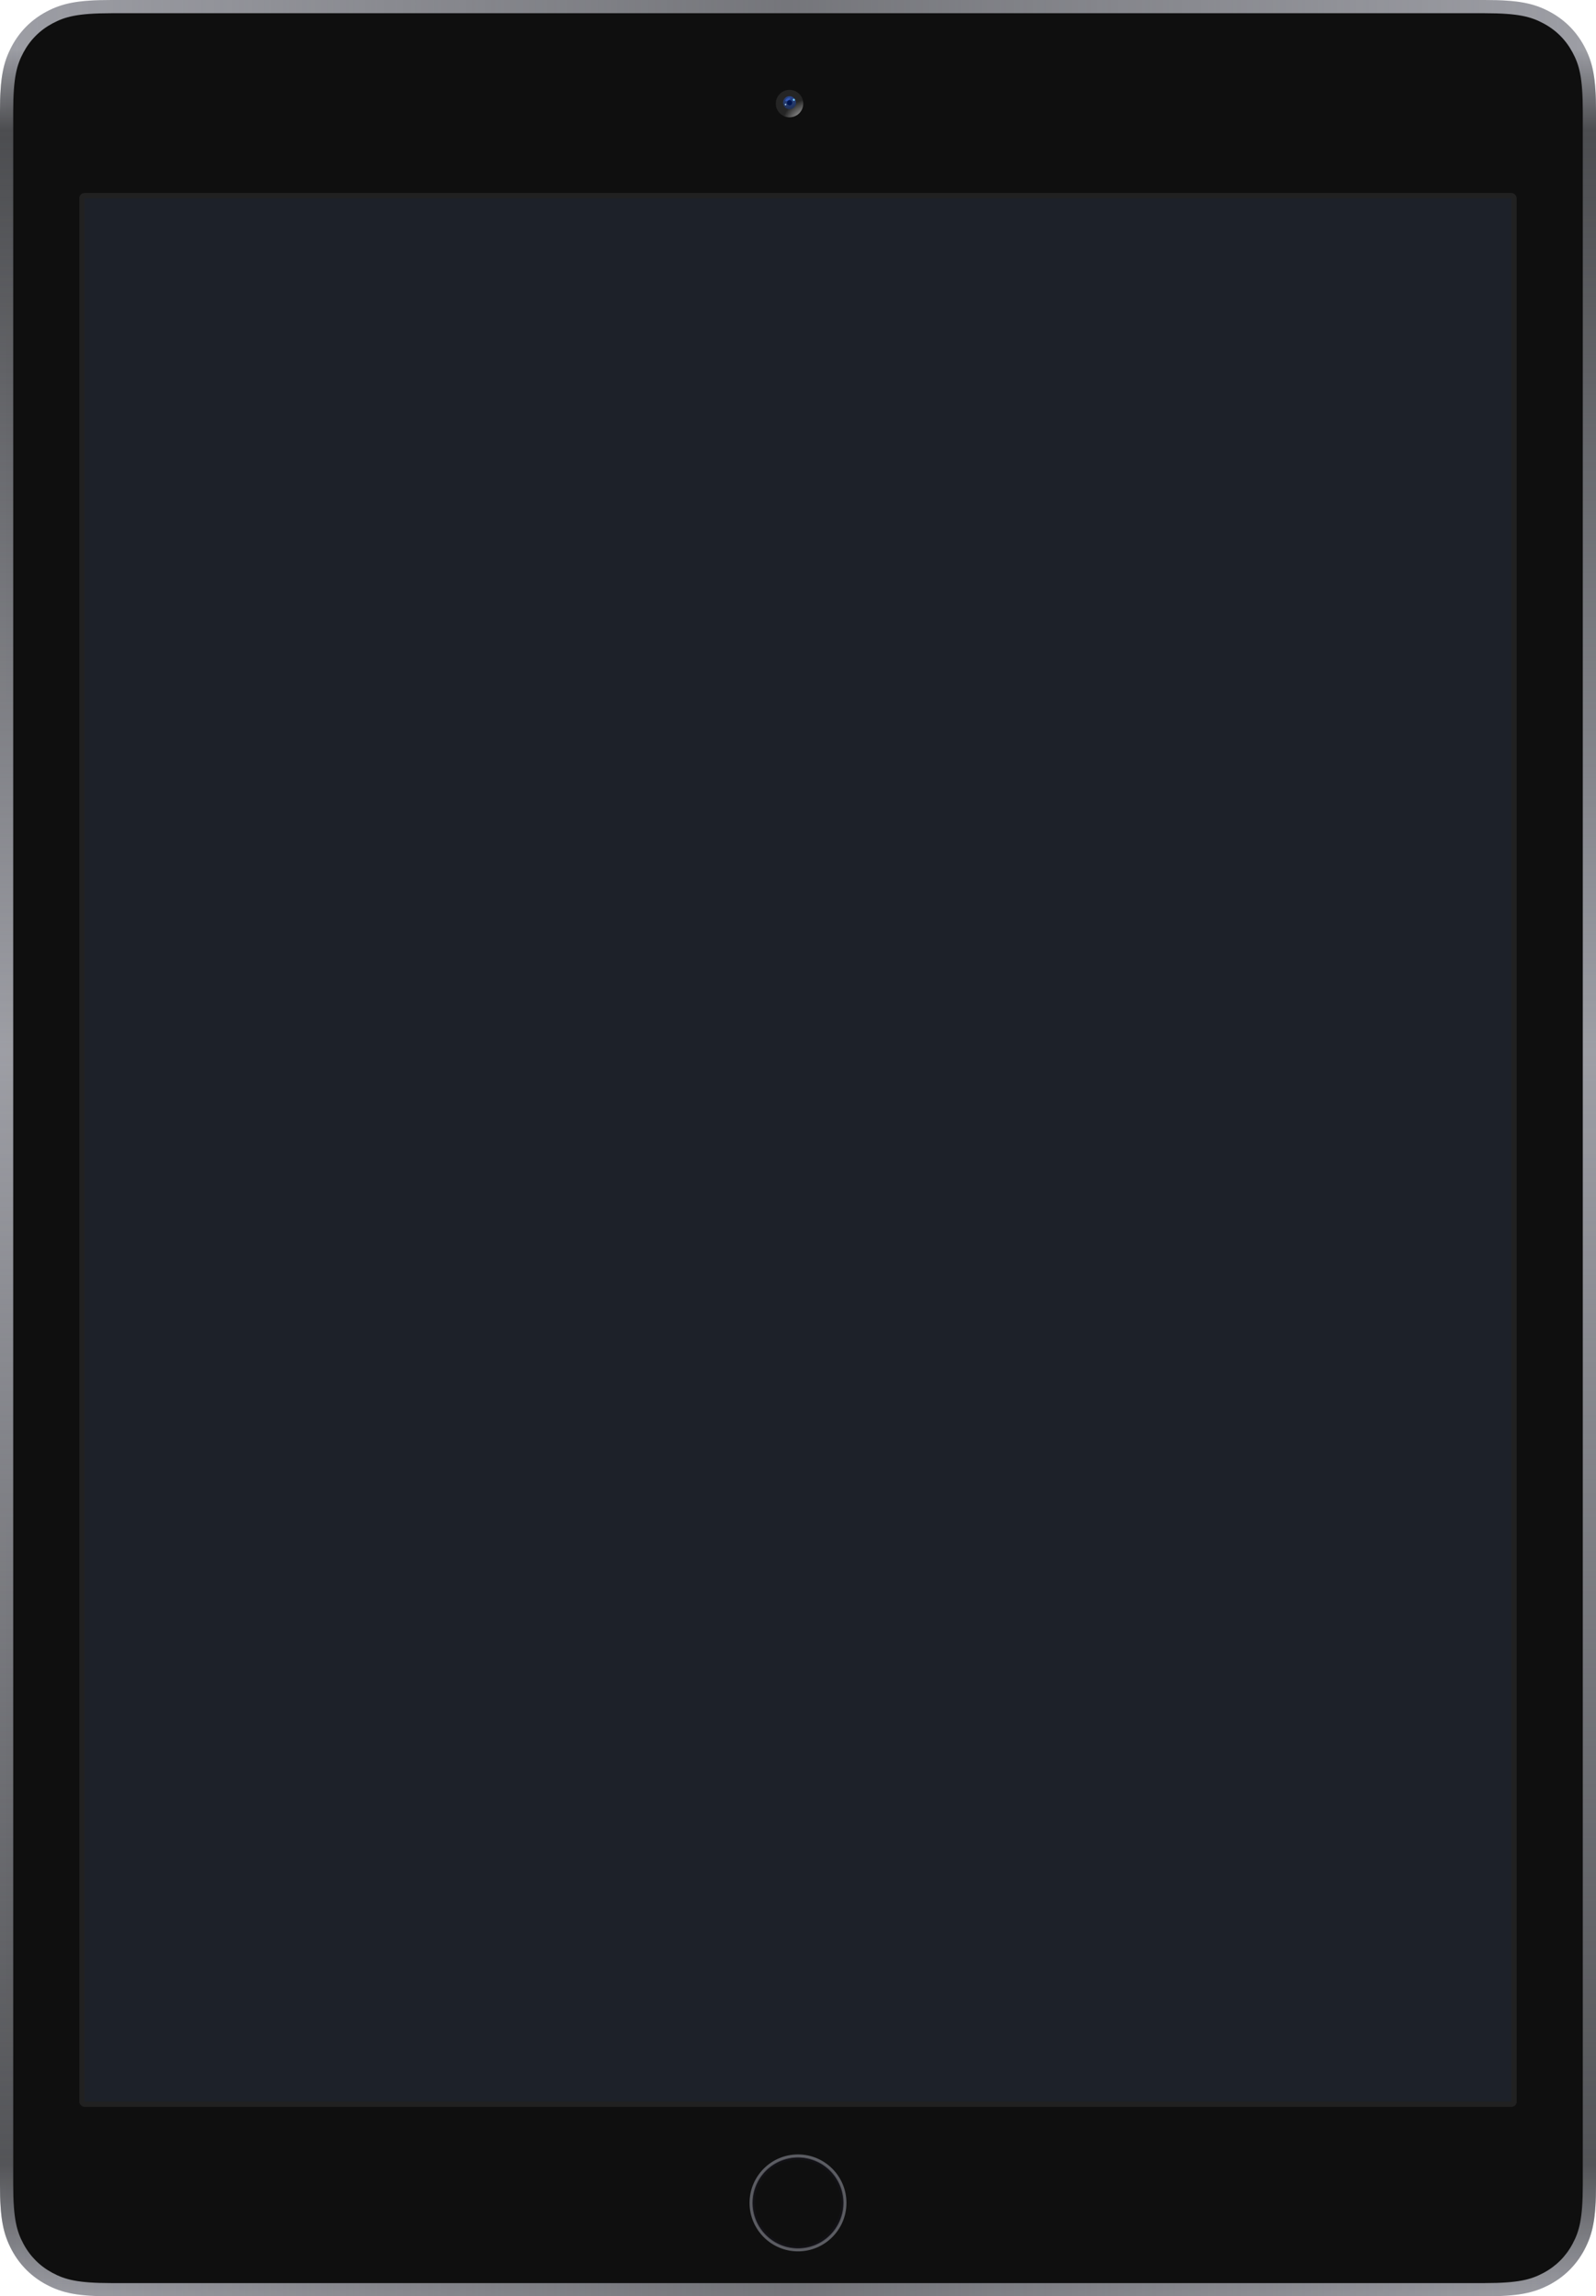 <svg width="1812" height="2606" viewBox="0 0 1812 2606" fill="none" xmlns="http://www.w3.org/2000/svg">
<g filter="url(#filter0_i_0_26)">
<path d="M126.529 0H1685.47C1723.09 0 1740.98 3.455 1759.57 13.393C1776.36 22.373 1789.63 35.641 1798.61 52.433C1808.55 71.016 1812 88.907 1812 126.529V2479.47C1812 2517.09 1808.55 2534.98 1798.61 2553.57C1789.63 2570.36 1776.36 2583.63 1759.57 2592.61C1740.98 2602.55 1723.09 2606 1685.47 2606H126.529C88.907 2606 71.016 2602.55 52.433 2592.61C35.641 2583.63 22.373 2570.36 13.393 2553.57C3.455 2534.98 0 2517.09 0 2479.47V126.529C0 88.907 3.455 71.016 13.393 52.433C22.373 35.641 35.641 22.373 52.433 13.393C71.016 3.455 88.907 0 126.529 0Z" fill="#9FA0A7"/>
<path d="M126.529 0H1685.47C1723.09 0 1740.98 3.455 1759.57 13.393C1776.36 22.373 1789.63 35.641 1798.61 52.433C1808.55 71.016 1812 88.907 1812 126.529V2479.47C1812 2517.09 1808.55 2534.98 1798.61 2553.57C1789.63 2570.36 1776.36 2583.63 1759.57 2592.61C1740.98 2602.55 1723.09 2606 1685.47 2606H126.529C88.907 2606 71.016 2602.55 52.433 2592.61C35.641 2583.63 22.373 2570.36 13.393 2553.57C3.455 2534.98 0 2517.09 0 2479.47V126.529C0 88.907 3.455 71.016 13.393 52.433C22.373 35.641 35.641 22.373 52.433 13.393C71.016 3.455 88.907 0 126.529 0Z" fill="url(#paint0_linear_0_26)"/>
<path d="M126.529 0H1685.47C1723.09 0 1740.98 3.455 1759.57 13.393C1776.36 22.373 1789.63 35.641 1798.61 52.433C1808.55 71.016 1812 88.907 1812 126.529V2479.47C1812 2517.09 1808.55 2534.98 1798.61 2553.57C1789.63 2570.36 1776.36 2583.63 1759.57 2592.61C1740.98 2602.55 1723.09 2606 1685.47 2606H126.529C88.907 2606 71.016 2602.55 52.433 2592.61C35.641 2583.63 22.373 2570.36 13.393 2553.57C3.455 2534.98 0 2517.09 0 2479.47V126.529C0 88.907 3.455 71.016 13.393 52.433C22.373 35.641 35.641 22.373 52.433 13.393C71.016 3.455 88.907 0 126.529 0Z" fill="url(#paint1_linear_0_26)"/>
</g>
<g filter="url(#filter1_d_0_26)">
<path d="M126.529 15C87.748 15 73.685 19.038 59.507 26.62C45.329 34.203 34.203 45.329 26.62 59.507C19.038 73.685 15 87.748 15 126.529V2479.47C15 2518.25 19.038 2532.31 26.62 2546.49C34.203 2560.67 45.329 2571.8 59.507 2579.38C73.685 2586.96 87.748 2591 126.529 2591H1685.47C1724.25 2591 1738.32 2586.96 1752.49 2579.38C1766.67 2571.8 1777.8 2560.67 1785.38 2546.49C1792.96 2532.31 1797 2518.25 1797 2479.47V126.529C1797 87.748 1792.96 73.685 1785.38 59.507C1777.8 45.329 1766.67 34.203 1752.49 26.62C1738.32 19.038 1724.25 15 1685.47 15H126.529Z" fill="#0F0F0F"/>
</g>
<g filter="url(#filter2_i_0_26)">
<path fill-rule="evenodd" clip-rule="evenodd" d="M905 2555C935.376 2555 960 2530.38 960 2500C960 2469.62 935.376 2445 905 2445C874.624 2445 850 2469.62 850 2500C850 2530.38 874.624 2555 905 2555ZM905 2549.12C932.131 2549.12 954.125 2527.13 954.125 2500C954.125 2472.87 932.131 2450.88 905 2450.88C877.869 2450.88 855.875 2472.87 855.875 2500C855.875 2527.13 877.869 2549.12 905 2549.12Z" fill="url(#paint2_angular_0_26)"/>
</g>
<g filter="url(#filter3_d_0_26)">
<ellipse cx="896.387" cy="116.566" rx="15.583" ry="15.566" fill="url(#paint3_radial_0_26)"/>
</g>
<g filter="url(#filter4_d_0_26)">
<ellipse cx="896.387" cy="116.566" rx="7.381" ry="7.373" fill="url(#paint4_radial_0_26)"/>
</g>
<mask id="mask0_0_26" style="mask-type:luminance" maskUnits="userSpaceOnUse" x="889" y="109" width="15" height="15">
<ellipse cx="896.387" cy="116.566" rx="7.381" ry="7.373" fill="white"/>
</mask>
<g mask="url(#mask0_0_26)">
<g filter="url(#filter5_f_0_26)">
<circle cx="891.879" cy="118.587" r="0.821" fill="#BEE5FF"/>
</g>
<g filter="url(#filter6_f_0_26)">
<circle cx="901.315" cy="113.253" r="1.231" fill="#75C8FF"/>
</g>
<g filter="url(#filter7_f_0_26)">
<path fill-rule="evenodd" clip-rule="evenodd" d="M894.937 114.072C896.36 113.283 897.24 112.149 896.902 111.539C896.564 110.929 895.136 111.074 893.712 111.863C892.288 112.652 891.408 113.786 891.746 114.397C892.085 115.007 893.513 114.862 894.937 114.072Z" fill="#3358B6"/>
</g>
<g filter="url(#filter8_f_0_26)">
<path fill-rule="evenodd" clip-rule="evenodd" d="M897.276 119.439C898.841 118.99 899.746 117.358 899.297 115.793C898.848 114.229 897.216 113.324 895.651 113.773C894.087 114.221 893.182 115.854 893.631 117.418C894.079 118.983 895.711 119.888 897.276 119.439Z" fill="#00154F"/>
</g>
</g>
<rect x="90" y="219" width="1632" height="2172" rx="6" fill="#212121"/>
<rect x="96" y="225" width="1620" height="2160" fill="#1D2129"/>
<defs>
<filter id="filter0_i_0_26" x="0" y="0" width="1812" height="2606" filterUnits="userSpaceOnUse" color-interpolation-filters="sRGB">
<feFlood flood-opacity="0" result="BackgroundImageFix"/>
<feBlend mode="normal" in="SourceGraphic" in2="BackgroundImageFix" result="shape"/>
<feColorMatrix in="SourceAlpha" type="matrix" values="0 0 0 0 0 0 0 0 0 0 0 0 0 0 0 0 0 0 127 0" result="hardAlpha"/>
<feOffset/>
<feGaussianBlur stdDeviation="0.5"/>
<feComposite in2="hardAlpha" operator="arithmetic" k2="-1" k3="1"/>
<feColorMatrix type="matrix" values="0 0 0 0 0 0 0 0 0 0 0 0 0 0 0 0 0 0 0.3 0"/>
<feBlend mode="normal" in2="shape" result="effect1_innerShadow_0_26"/>
</filter>
<filter id="filter1_d_0_26" x="14" y="14" width="1784" height="2578" filterUnits="userSpaceOnUse" color-interpolation-filters="sRGB">
<feFlood flood-opacity="0" result="BackgroundImageFix"/>
<feColorMatrix in="SourceAlpha" type="matrix" values="0 0 0 0 0 0 0 0 0 0 0 0 0 0 0 0 0 0 127 0" result="hardAlpha"/>
<feOffset/>
<feGaussianBlur stdDeviation="0.5"/>
<feColorMatrix type="matrix" values="0 0 0 0 0.558 0 0 0 0 0.563 0 0 0 0 0.585 0 0 0 1 0"/>
<feBlend mode="normal" in2="BackgroundImageFix" result="effect1_dropShadow_0_26"/>
<feBlend mode="normal" in="SourceGraphic" in2="effect1_dropShadow_0_26" result="shape"/>
</filter>
<filter id="filter2_i_0_26" x="850" y="2445" width="111" height="110" filterUnits="userSpaceOnUse" color-interpolation-filters="sRGB">
<feFlood flood-opacity="0" result="BackgroundImageFix"/>
<feBlend mode="normal" in="SourceGraphic" in2="BackgroundImageFix" result="shape"/>
<feColorMatrix in="SourceAlpha" type="matrix" values="0 0 0 0 0 0 0 0 0 0 0 0 0 0 0 0 0 0 127 0" result="hardAlpha"/>
<feOffset dx="1"/>
<feGaussianBlur stdDeviation="0.5"/>
<feComposite in2="hardAlpha" operator="arithmetic" k2="-1" k3="1"/>
<feColorMatrix type="matrix" values="0 0 0 0 0 0 0 0 0 0 0 0 0 0 0 0 0 0 0.113 0"/>
<feBlend mode="normal" in2="shape" result="effect1_innerShadow_0_26"/>
</filter>
<filter id="filter3_d_0_26" x="880.804" y="101" width="31.166" height="32.132" filterUnits="userSpaceOnUse" color-interpolation-filters="sRGB">
<feFlood flood-opacity="0" result="BackgroundImageFix"/>
<feColorMatrix in="SourceAlpha" type="matrix" values="0 0 0 0 0 0 0 0 0 0 0 0 0 0 0 0 0 0 127 0" result="hardAlpha"/>
<feOffset dy="1"/>
<feColorMatrix type="matrix" values="0 0 0 0 0.133 0 0 0 0 0.133 0 0 0 0 0.133 0 0 0 1 0"/>
<feBlend mode="normal" in2="BackgroundImageFix" result="effect1_dropShadow_0_26"/>
<feBlend mode="normal" in="SourceGraphic" in2="effect1_dropShadow_0_26" result="shape"/>
</filter>
<filter id="filter4_d_0_26" x="885.005" y="105.193" width="22.763" height="22.747" filterUnits="userSpaceOnUse" color-interpolation-filters="sRGB">
<feFlood flood-opacity="0" result="BackgroundImageFix"/>
<feColorMatrix in="SourceAlpha" type="matrix" values="0 0 0 0 0 0 0 0 0 0 0 0 0 0 0 0 0 0 127 0" result="hardAlpha"/>
<feMorphology radius="2" operator="dilate" in="SourceAlpha" result="effect1_dropShadow_0_26"/>
<feOffset/>
<feGaussianBlur stdDeviation="1"/>
<feColorMatrix type="matrix" values="0 0 0 0 0 0 0 0 0 0 0 0 0 0 0 0 0 0 0.4 0"/>
<feBlend mode="normal" in2="BackgroundImageFix" result="effect1_dropShadow_0_26"/>
<feBlend mode="normal" in="SourceGraphic" in2="effect1_dropShadow_0_26" result="shape"/>
</filter>
<filter id="filter5_f_0_26" x="888.341" y="115.048" width="7.078" height="7.078" filterUnits="userSpaceOnUse" color-interpolation-filters="sRGB">
<feFlood flood-opacity="0" result="BackgroundImageFix"/>
<feBlend mode="normal" in="SourceGraphic" in2="BackgroundImageFix" result="shape"/>
<feGaussianBlur stdDeviation="1.359" result="effect1_foregroundBlur_0_26"/>
</filter>
<filter id="filter6_f_0_26" x="897.366" y="109.304" width="7.898" height="7.898" filterUnits="userSpaceOnUse" color-interpolation-filters="sRGB">
<feFlood flood-opacity="0" result="BackgroundImageFix"/>
<feBlend mode="normal" in="SourceGraphic" in2="BackgroundImageFix" result="shape"/>
<feGaussianBlur stdDeviation="1.359" result="effect1_foregroundBlur_0_26"/>
</filter>
<filter id="filter7_f_0_26" x="888.956" y="108.443" width="10.737" height="9.049" filterUnits="userSpaceOnUse" color-interpolation-filters="sRGB">
<feFlood flood-opacity="0" result="BackgroundImageFix"/>
<feBlend mode="normal" in="SourceGraphic" in2="BackgroundImageFix" result="shape"/>
<feGaussianBlur stdDeviation="1.359" result="effect1_foregroundBlur_0_26"/>
</filter>
<filter id="filter8_f_0_26" x="890.797" y="110.939" width="11.333" height="11.333" filterUnits="userSpaceOnUse" color-interpolation-filters="sRGB">
<feFlood flood-opacity="0" result="BackgroundImageFix"/>
<feBlend mode="normal" in="SourceGraphic" in2="BackgroundImageFix" result="shape"/>
<feGaussianBlur stdDeviation="1.359" result="effect1_foregroundBlur_0_26"/>
</filter>
<linearGradient id="paint0_linear_0_26" x1="19.472" y1="56.01" x2="19.472" y2="2606" gradientUnits="userSpaceOnUse">
<stop stop-color="#4C4D50" stop-opacity="0.01"/>
<stop offset="0.036" stop-color="#4C4D50"/>
<stop offset="0.446" stop-color="#4C4D50" stop-opacity="0.01"/>
<stop offset="0.941" stop-color="#4C4D50" stop-opacity="0.908"/>
<stop offset="1" stop-color="#4C4D50" stop-opacity="0.01"/>
</linearGradient>
<linearGradient id="paint1_linear_0_26" x1="1812" y1="-2.694" x2="0" y2="-2.694" gradientUnits="userSpaceOnUse">
<stop stop-color="#4C4D50" stop-opacity="0.01"/>
<stop offset="0.507" stop-color="#4C4D50" stop-opacity="0.5"/>
<stop offset="1" stop-color="#4C4D50" stop-opacity="0.01"/>
</linearGradient>
<radialGradient id="paint2_angular_0_26" cx="0" cy="0" r="1" gradientUnits="userSpaceOnUse" gradientTransform="translate(905 2500) scale(55)">
<stop offset="0.138" stop-color="#67666C"/>
<stop offset="0.201" stop-color="#090A10"/>
<stop offset="0.294" stop-color="#1D1E23"/>
<stop offset="0.321" stop-color="#4C4B50"/>
<stop offset="0.423" stop-color="#7F7E84"/>
<stop offset="0.501" stop-color="#B5B5B5"/>
<stop offset="0.525" stop-color="#090A10"/>
<stop offset="0.712" stop-color="#151419"/>
<stop offset="0.726" stop-color="#4D4C51"/>
<stop offset="0.77" stop-color="#504F54"/>
<stop offset="0.778" stop-color="#3A393E"/>
<stop offset="0.879" stop-color="#151519"/>
<stop offset="0.926" stop-color="#100F14"/>
<stop offset="0.95" stop-color="#5B5C62"/>
</radialGradient>
<radialGradient id="paint3_radial_0_26" cx="0" cy="0" r="1" gradientUnits="userSpaceOnUse" gradientTransform="translate(918.533 142.756) rotate(45.163) scale(31.355 31.355)">
<stop stop-color="white"/>
<stop offset="1" stop-color="#252525"/>
</radialGradient>
<radialGradient id="paint4_radial_0_26" cx="0" cy="0" r="1" gradientUnits="userSpaceOnUse" gradientTransform="translate(896.387 109.193) rotate(90) scale(14.747 14.763)">
<stop stop-color="#2A4893"/>
<stop offset="1" stop-color="#213054"/>
</radialGradient>
</defs>
</svg>
